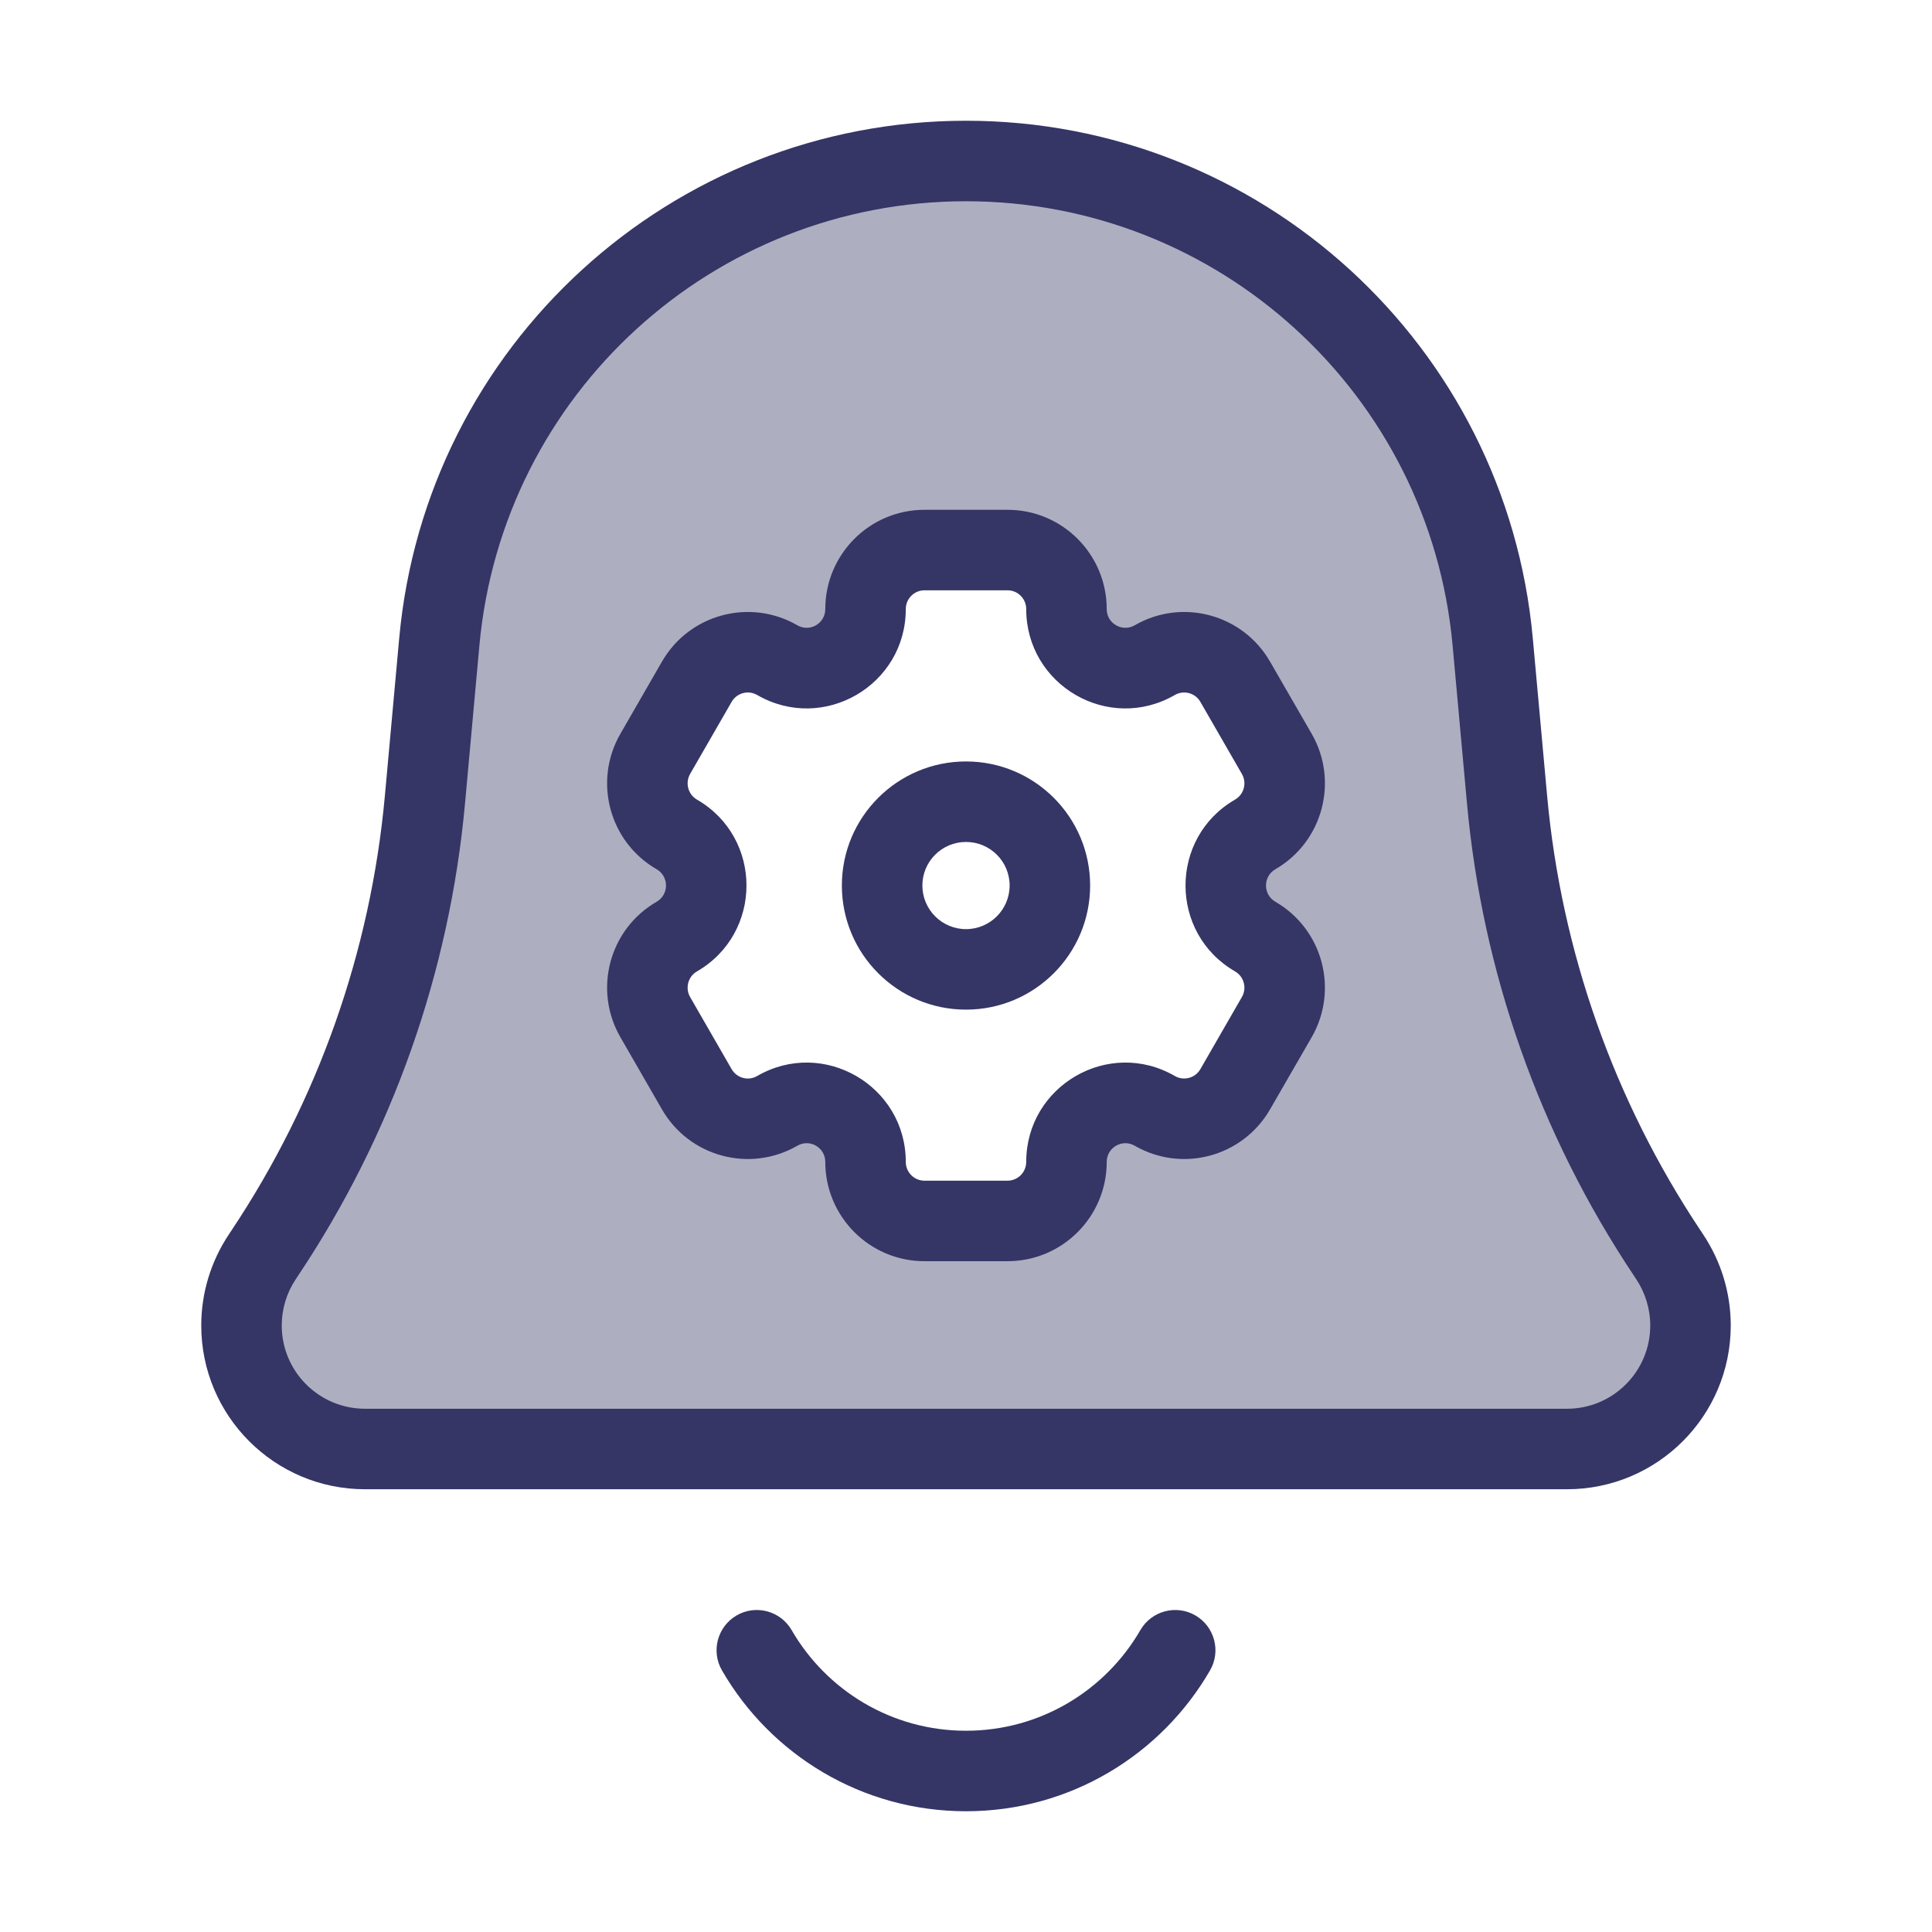 <svg width="24" height="24" viewBox="0 0 24 24" fill="none" xmlns="http://www.w3.org/2000/svg">
<path opacity="0.4" fill-rule="evenodd" clip-rule="evenodd" d="M18.543 7.975L18.721 9.932C18.904 11.945 19.587 13.881 20.709 15.563L20.742 15.613C20.91 15.865 21 16.162 21 16.465C21 17.313 20.313 18 19.465 18H4.535C3.687 18 3 17.313 3 16.465C3 16.162 3.09 15.865 3.258 15.613L3.291 15.563C4.413 13.881 5.096 11.945 5.279 9.932L5.457 7.975C5.764 4.591 8.602 2 12 2C15.398 2 18.236 4.591 18.543 7.975ZM15.344 8.468C15.142 8.118 14.694 7.997 14.345 8.2C13.857 8.482 13.248 8.129 13.248 7.565C13.248 7.161 12.92 6.833 12.516 6.833H11.483C11.079 6.833 10.752 7.161 10.752 7.565C10.752 8.129 10.143 8.482 9.655 8.2C9.305 7.997 8.858 8.117 8.656 8.468L8.14 9.364C7.938 9.714 8.057 10.162 8.407 10.365C8.895 10.647 8.895 11.352 8.407 11.634C8.057 11.836 7.938 12.284 8.14 12.635L8.656 13.531C8.858 13.881 9.305 14.001 9.655 13.799C10.143 13.517 10.752 13.869 10.752 14.433C10.752 14.838 11.079 15.166 11.483 15.166H12.516C12.92 15.166 13.248 14.838 13.248 14.433C13.248 13.869 13.857 13.517 14.345 13.799C14.694 14.001 15.142 13.881 15.344 13.531L15.86 12.634C16.062 12.284 15.942 11.836 15.592 11.634C15.105 11.352 15.105 10.647 15.592 10.365C15.942 10.162 16.062 9.714 15.86 9.364L15.344 8.468Z" fill="#353566"/>
<path fill-rule="evenodd" clip-rule="evenodd" d="M12 9.459C11.149 9.459 10.458 10.149 10.458 11C10.458 11.852 11.149 12.542 12 12.542C12.851 12.542 13.542 11.852 13.542 11C13.542 10.149 12.851 9.459 12 9.459ZM11.458 11C11.458 10.701 11.701 10.459 12 10.459C12.299 10.459 12.542 10.701 12.542 11C12.542 11.299 12.299 11.542 12 11.542C11.701 11.542 11.458 11.299 11.458 11Z" fill="#353566"/>
<path fill-rule="evenodd" clip-rule="evenodd" d="M7.707 12.885C7.367 12.296 7.568 11.542 8.157 11.202C8.312 11.112 8.312 10.888 8.157 10.798C7.568 10.458 7.367 9.704 7.707 9.115L8.223 8.219C8.563 7.629 9.316 7.427 9.906 7.768C10.059 7.856 10.252 7.746 10.252 7.566C10.252 6.886 10.803 6.333 11.484 6.333H12.517C13.197 6.333 13.748 6.886 13.748 7.566C13.748 7.746 13.942 7.856 14.095 7.768C14.684 7.427 15.437 7.629 15.777 8.219L16.294 9.115C16.633 9.704 16.432 10.458 15.843 10.798C15.688 10.888 15.688 11.112 15.843 11.202C16.432 11.542 16.633 12.296 16.294 12.885L15.777 13.781C15.437 14.371 14.684 14.573 14.095 14.232C13.942 14.144 13.748 14.254 13.748 14.434C13.748 15.114 13.197 15.667 12.516 15.667H11.484C10.803 15.667 10.252 15.114 10.252 14.434C10.252 14.254 10.059 14.144 9.906 14.232C9.316 14.573 8.563 14.371 8.223 13.781L7.707 12.885ZM8.658 12.067C8.547 12.131 8.509 12.274 8.573 12.386L9.089 13.282C9.154 13.393 9.295 13.431 9.405 13.367C10.227 12.891 11.252 13.487 11.252 14.434C11.252 14.563 11.357 14.667 11.484 14.667H12.516C12.643 14.667 12.748 14.563 12.748 14.434C12.748 13.487 13.773 12.891 14.595 13.367C14.705 13.43 14.847 13.393 14.911 13.282L15.427 12.386C15.492 12.274 15.453 12.131 15.342 12.067C14.522 11.593 14.522 10.407 15.342 9.933C15.453 9.869 15.492 9.726 15.427 9.614L14.911 8.718C14.847 8.607 14.705 8.57 14.595 8.633C13.773 9.109 12.748 8.514 12.748 7.566C12.748 7.437 12.643 7.333 12.517 7.333H11.484C11.357 7.333 11.252 7.437 11.252 7.566C11.252 8.514 10.227 9.109 9.405 8.633C9.295 8.57 9.154 8.607 9.089 8.718L8.573 9.614C8.509 9.726 8.547 9.869 8.658 9.933C9.478 10.407 9.478 11.593 8.658 12.067Z" fill="#353566"/>
<path fill-rule="evenodd" clip-rule="evenodd" d="M12 1.5C8.343 1.5 5.29 4.289 4.959 7.93L4.781 9.887C4.605 11.817 3.95 13.673 2.875 15.286L2.842 15.336C2.619 15.671 2.5 16.063 2.5 16.465C2.5 17.589 3.411 18.5 4.535 18.5H19.465C20.589 18.5 21.5 17.589 21.5 16.465C21.5 16.063 21.381 15.671 21.158 15.336L21.125 15.286C20.05 13.673 19.395 11.817 19.219 9.887L19.041 7.93C18.71 4.289 15.657 1.5 12 1.5ZM5.955 8.021C6.239 4.894 8.86 2.5 12 2.5C15.139 2.5 17.761 4.894 18.045 8.021L18.223 9.977C18.414 12.074 19.125 14.089 20.293 15.841L20.326 15.891C20.439 16.061 20.5 16.261 20.5 16.465C20.5 17.037 20.037 17.5 19.465 17.5H4.535C3.963 17.5 3.5 17.037 3.5 16.465C3.5 16.261 3.56 16.061 3.674 15.891L3.707 15.841C4.875 14.089 5.586 12.074 5.777 9.977L5.955 8.021Z" fill="#353566"/>
<path d="M9.834 20.25C9.696 20.011 9.39 19.929 9.151 20.067C8.912 20.206 8.83 20.512 8.969 20.751C9.573 21.796 10.704 22.5 12 22.5C13.296 22.5 14.427 21.796 15.031 20.751C15.17 20.512 15.088 20.206 14.849 20.067C14.61 19.929 14.304 20.011 14.166 20.25C13.733 20.998 12.925 21.5 12 21.5C11.075 21.5 10.267 20.998 9.834 20.25Z" fill="#353566"/>
</svg>
